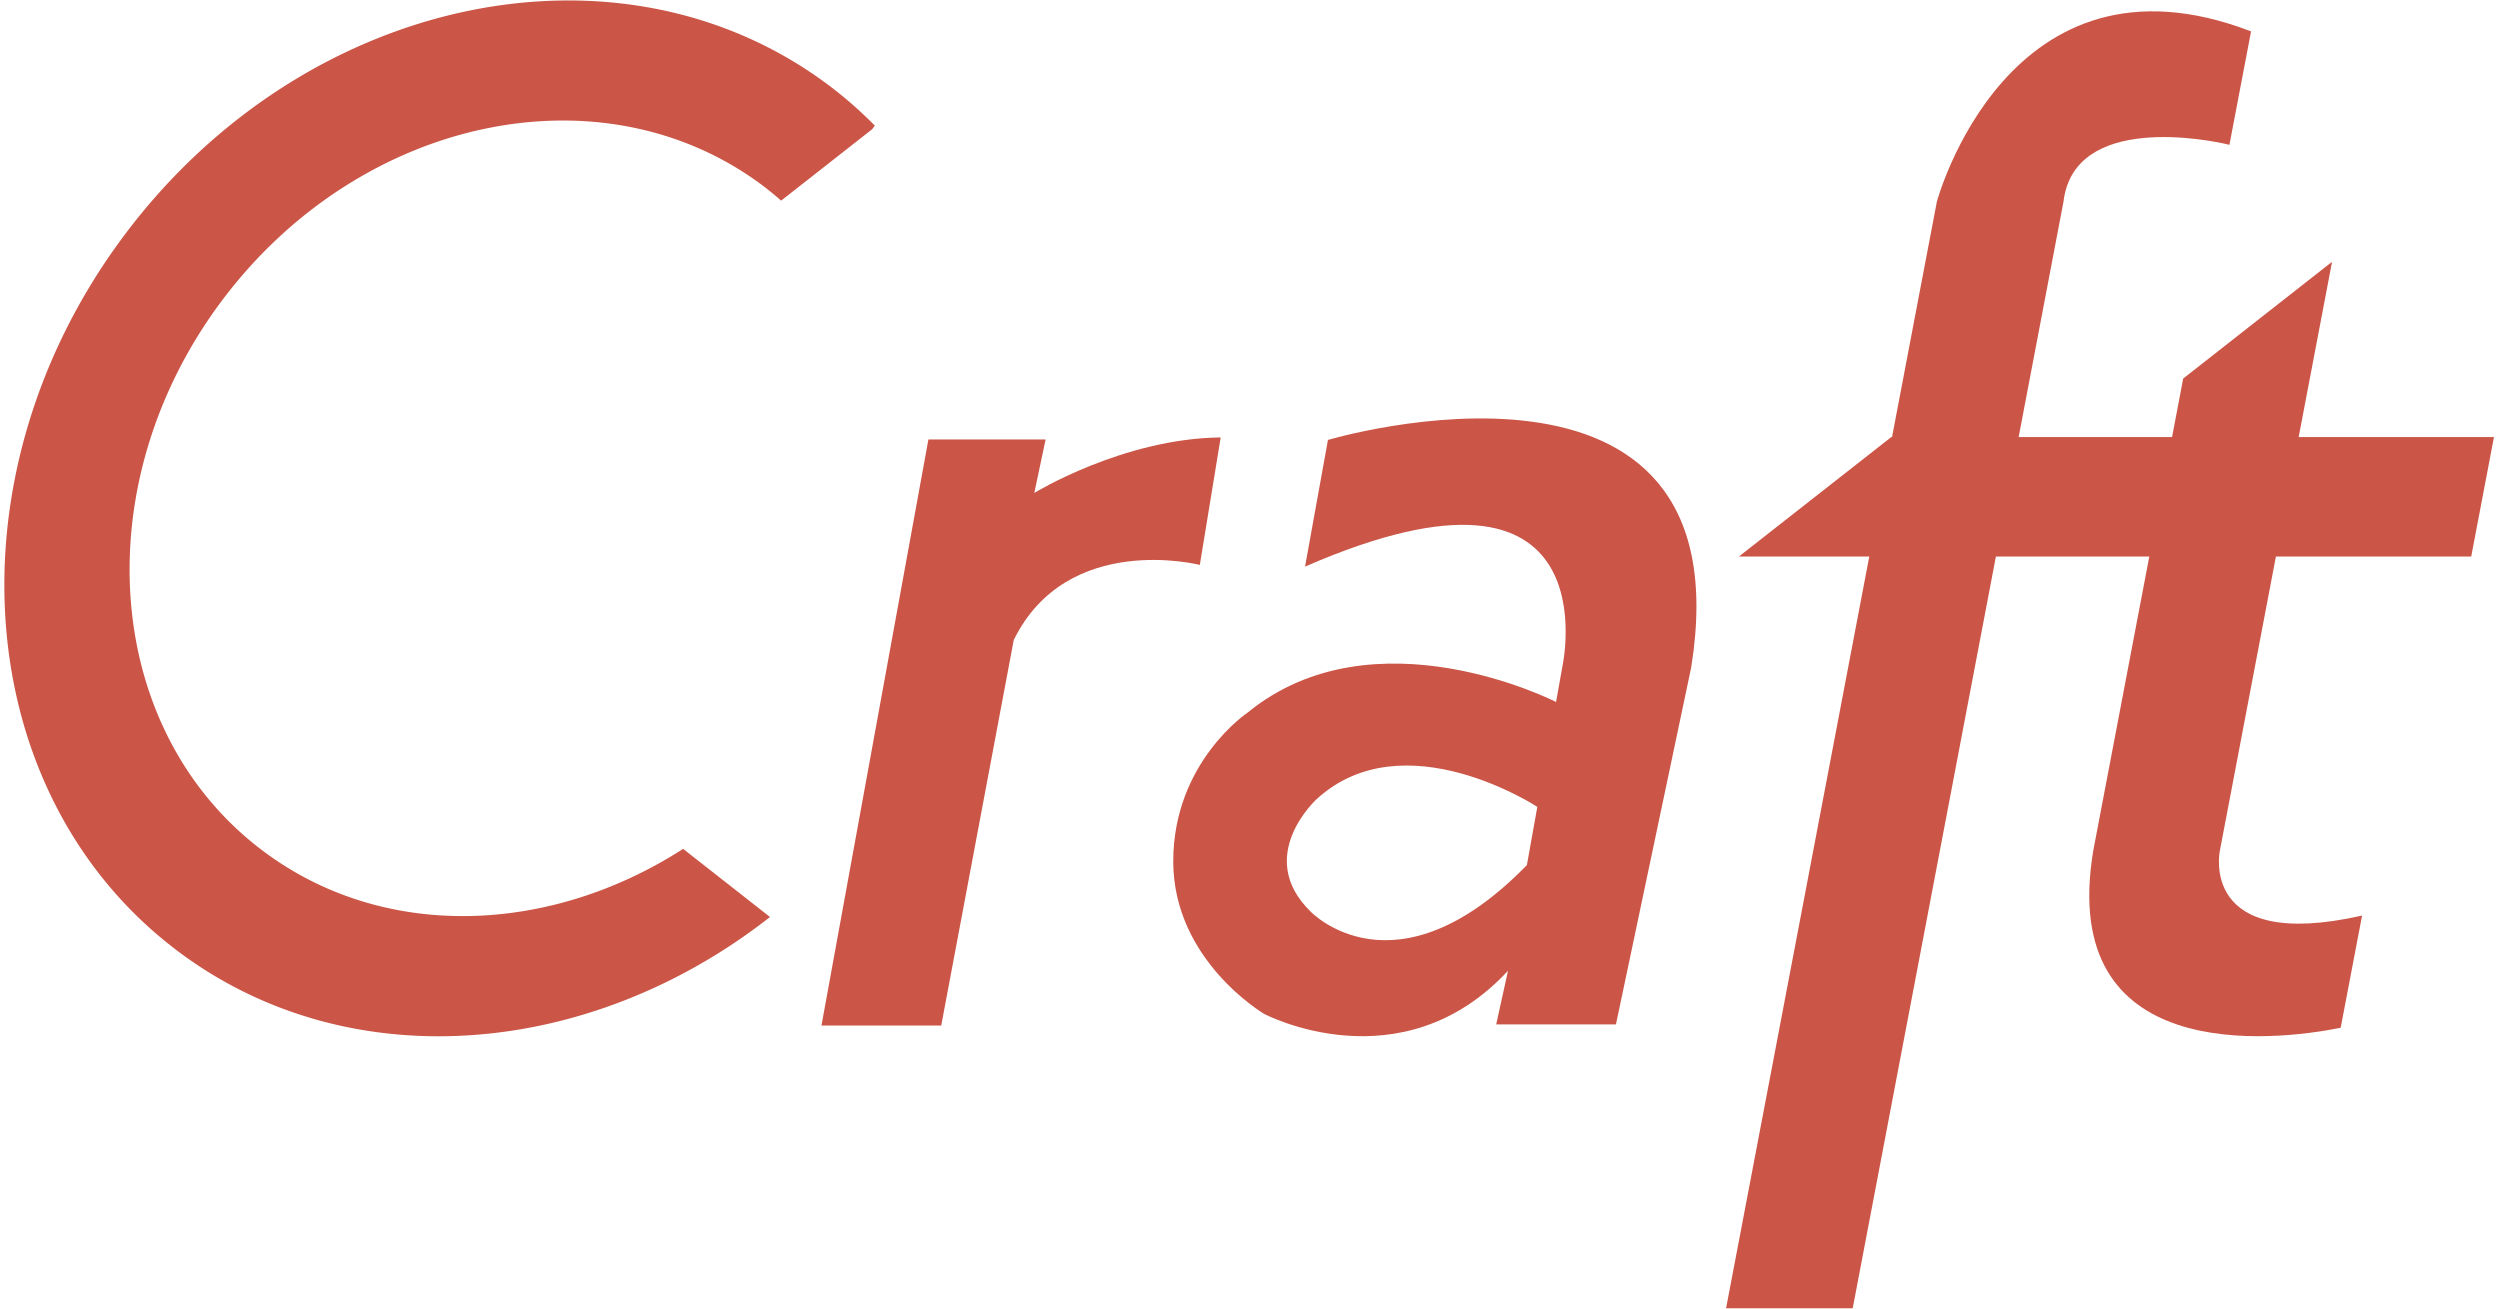 <svg xmlns="http://www.w3.org/2000/svg" xmlns:xlink="http://www.w3.org/1999/xlink" aria-hidden="true" role="img" class="iconify iconify--logos" width="1.91em" height="1em" preserveAspectRatio="xMidYMid meet" viewBox="0 0 512 269"><g fill="#CB5546"><path d="M466.843 114.37h40.137l4.674-24.544h-40.136l6.839-35.9h-.134l-30.438 23.87l-2.288 12.03h-31.528l9.216-48.373c2.171-18.256 29.966-12.728 34.104-11.692l4.444-23.31c-49.982-19.213-64.574 35.002-64.574 35.002l-9.21 48.373h-.162l-31.302 24.544h26.788l-29.432 154.502h26.026l29.428-154.502h31.527L429.3 174.846c-7.326 44.033 36.777 39.211 50.851 36.38l4.4-23.062c-33.67 7.605-29.232-13.318-29.232-13.318l11.525-60.476"></path><path d="M312.908 177.787c-27.082 27.788-44.422 9.589-44.422 9.589c-11.74-11.43 1.238-23.168 1.238-23.168c17.912-16.37 45.324 1.615 45.324 1.615l-2.14 11.964zm5.991-33.515s-37.286-19.136-63.386 2.174c0 0-15.286 10.194-15.286 30.58c0 20.389 18.686 31.348 18.686 31.348s28.103 14.83 50.114-8.87l-2.43 11.03h24.61l15.469-73.38c11.607-72.404-74.655-46.74-74.655-46.74l-4.704 26.03c63.592-27.716 52.88 20.572 52.88 20.572l-1.298 7.256z"></path><path d="M249.977 89.9c-20.068.209-38.307 11.409-38.307 11.409l2.326-10.986h-24.088L167.93 210.758h24.614l14.902-79.233c11.014-22.378 38.242-15.427 38.242-15.427l4.29-26.199"></path><path d="M156.057 38.287a65.178 65.178 0 0 1 3.58 2.95l18.685-14.657l.582-.757c-2.862-2.89-5.935-5.625-9.257-8.135c-42.874-32.36-107.66-18.815-144.693 30.257c-37.035 49.07-32.301 115.073 10.573 147.438c35.005 26.42 84.61 22.23 121.798-6.903l-.04-.075l-17.785-13.948c-27.555 17.716-61.741 18.99-86.471.328c-32.934-24.855-36.568-75.563-8.12-113.26c28.45-37.691 78.215-48.096 111.148-23.238"></path></g></svg>